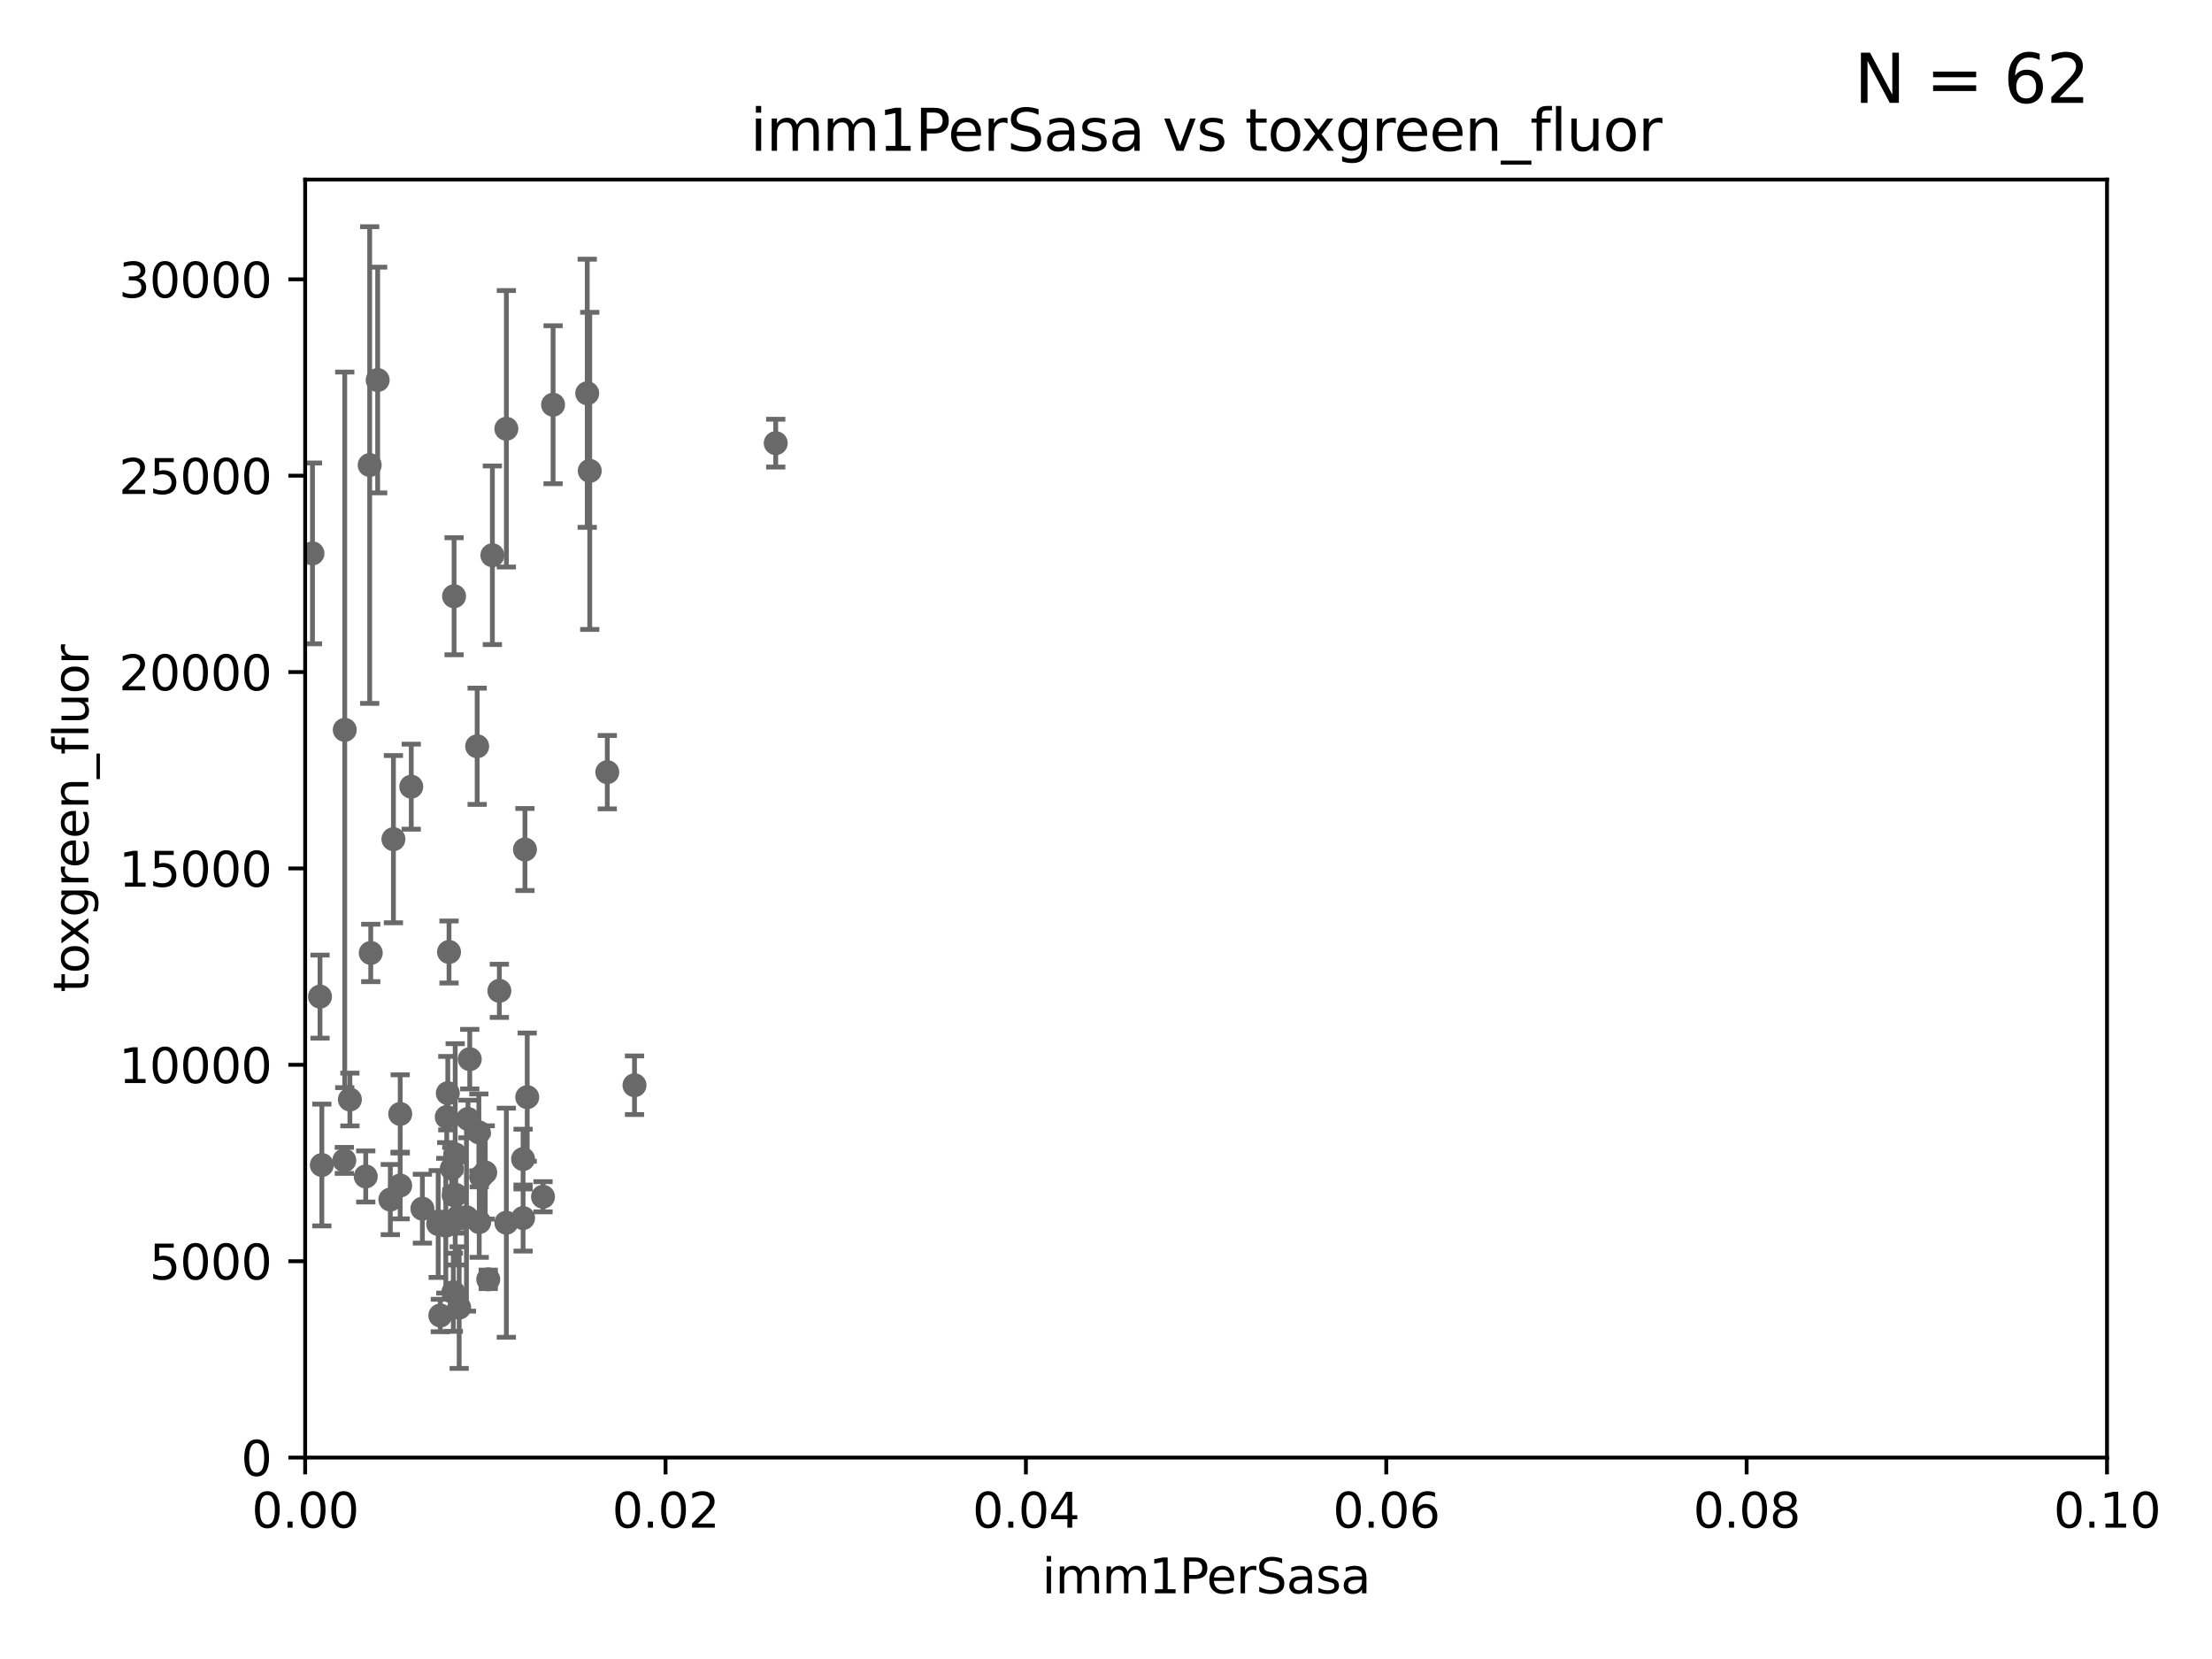 <?xml version="1.0" encoding="utf-8" standalone="no"?>
<!DOCTYPE svg PUBLIC "-//W3C//DTD SVG 1.1//EN"
  "http://www.w3.org/Graphics/SVG/1.1/DTD/svg11.dtd">
<svg xmlns:xlink="http://www.w3.org/1999/xlink" width="460.8pt" height="345.6pt" viewBox="0 0 460.8 345.6" xmlns="http://www.w3.org/2000/svg" version="1.1">
 <defs>
  <style type="text/css">*{stroke-linejoin: round; stroke-linecap: butt}</style>
 </defs>
 <g id="figure_1">
  <g id="patch_1">
   <path d="M 0 345.6 
L 460.8 345.6 
L 460.8 0 
L 0 0 
z
" style="fill: #ffffff"/>
  </g>
  <g id="axes_1">
   <g id="patch_2">
    <path d="M 63.571 303.64 
L 438.93 303.64 
L 438.93 37.411 
L 63.571 37.411 
z
" style="fill: #ffffff"/>
   </g>
   <g id="PathCollection_1">
    <defs>
     <path id="mfa947c0806" d="M 0 1.118 
C 0.297 1.118 0.581 1 0.791 0.791 
C 1 0.581 1.118 0.297 1.118 0 
C 1.118 -0.297 1 -0.581 0.791 -0.791 
C 0.581 -1 0.297 -1.118 0 -1.118 
C -0.297 -1.118 -0.581 -1 -0.791 -0.791 
C -1 -0.581 -1.118 -0.297 -1.118 0 
C -1.118 0.297 -1 0.581 -0.791 0.791 
C -0.581 1 -0.297 1.118 0 1.118 
z
" style="stroke: #696969"/>
    </defs>
    <g clip-path="url(#p3e54e47e33)">
     <use xlink:href="#mfa947c0806" x="77.234" y="198.516" style="fill: #696969; stroke: #696969"/>
     <use xlink:href="#mfa947c0806" x="47.961" y="61.614" style="fill: #696969; stroke: #696969"/>
     <use xlink:href="#mfa947c0806" x="115.215" y="84.315" style="fill: #696969; stroke: #696969"/>
     <use xlink:href="#mfa947c0806" x="78.676" y="79.168" style="fill: #696969; stroke: #696969"/>
     <use xlink:href="#mfa947c0806" x="77.012" y="96.876" style="fill: #696969; stroke: #696969"/>
     <use xlink:href="#mfa947c0806" x="85.67" y="163.878" style="fill: #696969; stroke: #696969"/>
     <use xlink:href="#mfa947c0806" x="99.401" y="155.463" style="fill: #696969; stroke: #696969"/>
     <use xlink:href="#mfa947c0806" x="102.572" y="115.673" style="fill: #696969; stroke: #696969"/>
     <use xlink:href="#mfa947c0806" x="94.827" y="240.472" style="fill: #696969; stroke: #696969"/>
     <use xlink:href="#mfa947c0806" x="92.869" y="255.334" style="fill: #696969; stroke: #696969"/>
     <use xlink:href="#mfa947c0806" x="97.49" y="233.103" style="fill: #696969; stroke: #696969"/>
     <use xlink:href="#mfa947c0806" x="91.725" y="274.044" style="fill: #696969; stroke: #696969"/>
     <use xlink:href="#mfa947c0806" x="83.37" y="232.053" style="fill: #696969; stroke: #696969"/>
     <use xlink:href="#mfa947c0806" x="122.331" y="81.925" style="fill: #696969; stroke: #696969"/>
     <use xlink:href="#mfa947c0806" x="122.856" y="98.091" style="fill: #696969; stroke: #696969"/>
     <use xlink:href="#mfa947c0806" x="105.484" y="89.321" style="fill: #696969; stroke: #696969"/>
     <use xlink:href="#mfa947c0806" x="76.192" y="245.076" style="fill: #696969; stroke: #696969"/>
     <use xlink:href="#mfa947c0806" x="95.44" y="253.489" style="fill: #696969; stroke: #696969"/>
     <use xlink:href="#mfa947c0806" x="126.508" y="160.857" style="fill: #696969; stroke: #696969"/>
     <use xlink:href="#mfa947c0806" x="71.817" y="152.042" style="fill: #696969; stroke: #696969"/>
     <use xlink:href="#mfa947c0806" x="161.598" y="92.316" style="fill: #696969; stroke: #696969"/>
     <use xlink:href="#mfa947c0806" x="59.907" y="255.094" style="fill: #696969; stroke: #696969"/>
     <use xlink:href="#mfa947c0806" x="83.363" y="246.969" style="fill: #696969; stroke: #696969"/>
     <use xlink:href="#mfa947c0806" x="109.83" y="228.557" style="fill: #696969; stroke: #696969"/>
     <use xlink:href="#mfa947c0806" x="101.711" y="266.506" style="fill: #696969; stroke: #696969"/>
     <use xlink:href="#mfa947c0806" x="101.085" y="244.241" style="fill: #696969; stroke: #696969"/>
     <use xlink:href="#mfa947c0806" x="97.858" y="220.641" style="fill: #696969; stroke: #696969"/>
     <use xlink:href="#mfa947c0806" x="66.664" y="207.613" style="fill: #696969; stroke: #696969"/>
     <use xlink:href="#mfa947c0806" x="93.067" y="232.698" style="fill: #696969; stroke: #696969"/>
     <use xlink:href="#mfa947c0806" x="105.482" y="254.711" style="fill: #696969; stroke: #696969"/>
     <use xlink:href="#mfa947c0806" x="81.311" y="249.892" style="fill: #696969; stroke: #696969"/>
     <use xlink:href="#mfa947c0806" x="60.918" y="162.001" style="fill: #696969; stroke: #696969"/>
     <use xlink:href="#mfa947c0806" x="20.357" y="125.461" style="fill: #696969; stroke: #696969"/>
     <use xlink:href="#mfa947c0806" x="81.957" y="174.814" style="fill: #696969; stroke: #696969"/>
     <use xlink:href="#mfa947c0806" x="99.83" y="254.59" style="fill: #696969; stroke: #696969"/>
     <use xlink:href="#mfa947c0806" x="113.12" y="249.308" style="fill: #696969; stroke: #696969"/>
     <use xlink:href="#mfa947c0806" x="94.591" y="124.207" style="fill: #696969; stroke: #696969"/>
     <use xlink:href="#mfa947c0806" x="46.578" y="265.852" style="fill: #696969; stroke: #696969"/>
     <use xlink:href="#mfa947c0806" x="93.285" y="227.731" style="fill: #696969; stroke: #696969"/>
     <use xlink:href="#mfa947c0806" x="3.651" y="123.403" style="fill: #696969; stroke: #696969"/>
     <use xlink:href="#mfa947c0806" x="108.969" y="253.743" style="fill: #696969; stroke: #696969"/>
     <use xlink:href="#mfa947c0806" x="109.358" y="176.968" style="fill: #696969; stroke: #696969"/>
     <use xlink:href="#mfa947c0806" x="94.499" y="248.946" style="fill: #696969; stroke: #696969"/>
     <use xlink:href="#mfa947c0806" x="92.115" y="254.548" style="fill: #696969; stroke: #696969"/>
     <use xlink:href="#mfa947c0806" x="87.991" y="251.791" style="fill: #696969; stroke: #696969"/>
     <use xlink:href="#mfa947c0806" x="67.046" y="242.694" style="fill: #696969; stroke: #696969"/>
     <use xlink:href="#mfa947c0806" x="94.126" y="243.432" style="fill: #696969; stroke: #696969"/>
     <use xlink:href="#mfa947c0806" x="94.928" y="248.919" style="fill: #696969; stroke: #696969"/>
     <use xlink:href="#mfa947c0806" x="99.759" y="235.897" style="fill: #696969; stroke: #696969"/>
     <use xlink:href="#mfa947c0806" x="50.783" y="226.742" style="fill: #696969; stroke: #696969"/>
     <use xlink:href="#mfa947c0806" x="104.024" y="206.407" style="fill: #696969; stroke: #696969"/>
     <use xlink:href="#mfa947c0806" x="97.173" y="253.583" style="fill: #696969; stroke: #696969"/>
     <use xlink:href="#mfa947c0806" x="93.54" y="198.318" style="fill: #696969; stroke: #696969"/>
     <use xlink:href="#mfa947c0806" x="95.654" y="272.395" style="fill: #696969; stroke: #696969"/>
     <use xlink:href="#mfa947c0806" x="72.89" y="229.049" style="fill: #696969; stroke: #696969"/>
     <use xlink:href="#mfa947c0806" x="132.179" y="226.076" style="fill: #696969; stroke: #696969"/>
     <use xlink:href="#mfa947c0806" x="94.437" y="269.201" style="fill: #696969; stroke: #696969"/>
     <use xlink:href="#mfa947c0806" x="71.728" y="241.728" style="fill: #696969; stroke: #696969"/>
     <use xlink:href="#mfa947c0806" x="91.283" y="254.982" style="fill: #696969; stroke: #696969"/>
     <use xlink:href="#mfa947c0806" x="108.966" y="241.457" style="fill: #696969; stroke: #696969"/>
     <use xlink:href="#mfa947c0806" x="65.092" y="115.28" style="fill: #696969; stroke: #696969"/>
     <use xlink:href="#mfa947c0806" x="100.216" y="245.144" style="fill: #696969; stroke: #696969"/>
    </g>
   </g>
   <g id="matplotlib.axis_1">
    <g id="xtick_1">
     <g id="line2d_1">
      <defs>
       <path id="mafd7565edf" d="M 0 0 
L 0 3.5 
" style="stroke: #000000; stroke-width: 0.8"/>
      </defs>
      <g>
       <use xlink:href="#mafd7565edf" x="63.571" y="303.64" style="stroke: #000000; stroke-width: 0.8"/>
      </g>
     </g>
     <g id="text_1">
      <!-- 0.00 -->
      <g transform="translate(52.438 318.238)scale(0.1 -0.1)">
       <defs>
        <path id="DejaVuSans-30" d="M 2034 4250 
Q 1547 4250 1301 3770 
Q 1056 3291 1056 2328 
Q 1056 1369 1301 889 
Q 1547 409 2034 409 
Q 2525 409 2770 889 
Q 3016 1369 3016 2328 
Q 3016 3291 2770 3770 
Q 2525 4250 2034 4250 
z
M 2034 4750 
Q 2819 4750 3233 4129 
Q 3647 3509 3647 2328 
Q 3647 1150 3233 529 
Q 2819 -91 2034 -91 
Q 1250 -91 836 529 
Q 422 1150 422 2328 
Q 422 3509 836 4129 
Q 1250 4750 2034 4750 
z
" transform="scale(0.016)"/>
        <path id="DejaVuSans-2e" d="M 684 794 
L 1344 794 
L 1344 0 
L 684 0 
L 684 794 
z
" transform="scale(0.016)"/>
       </defs>
       <use xlink:href="#DejaVuSans-30"/>
       <use xlink:href="#DejaVuSans-2e" x="63.623"/>
       <use xlink:href="#DejaVuSans-30" x="95.41"/>
       <use xlink:href="#DejaVuSans-30" x="159.033"/>
      </g>
     </g>
    </g>
    <g id="xtick_2">
     <g id="line2d_2">
      <g>
       <use xlink:href="#mafd7565edf" x="138.643" y="303.64" style="stroke: #000000; stroke-width: 0.8"/>
      </g>
     </g>
     <g id="text_2">
      <!-- 0.02 -->
      <g transform="translate(127.51 318.238)scale(0.1 -0.1)">
       <defs>
        <path id="DejaVuSans-32" d="M 1228 531 
L 3431 531 
L 3431 0 
L 469 0 
L 469 531 
Q 828 903 1448 1529 
Q 2069 2156 2228 2338 
Q 2531 2678 2651 2914 
Q 2772 3150 2772 3378 
Q 2772 3750 2511 3984 
Q 2250 4219 1831 4219 
Q 1534 4219 1204 4116 
Q 875 4013 500 3803 
L 500 4441 
Q 881 4594 1212 4672 
Q 1544 4750 1819 4750 
Q 2544 4750 2975 4387 
Q 3406 4025 3406 3419 
Q 3406 3131 3298 2873 
Q 3191 2616 2906 2266 
Q 2828 2175 2409 1742 
Q 1991 1309 1228 531 
z
" transform="scale(0.016)"/>
       </defs>
       <use xlink:href="#DejaVuSans-30"/>
       <use xlink:href="#DejaVuSans-2e" x="63.623"/>
       <use xlink:href="#DejaVuSans-30" x="95.41"/>
       <use xlink:href="#DejaVuSans-32" x="159.033"/>
      </g>
     </g>
    </g>
    <g id="xtick_3">
     <g id="line2d_3">
      <g>
       <use xlink:href="#mafd7565edf" x="213.715" y="303.64" style="stroke: #000000; stroke-width: 0.8"/>
      </g>
     </g>
     <g id="text_3">
      <!-- 0.04 -->
      <g transform="translate(202.582 318.238)scale(0.1 -0.1)">
       <defs>
        <path id="DejaVuSans-34" d="M 2419 4116 
L 825 1625 
L 2419 1625 
L 2419 4116 
z
M 2253 4666 
L 3047 4666 
L 3047 1625 
L 3713 1625 
L 3713 1100 
L 3047 1100 
L 3047 0 
L 2419 0 
L 2419 1100 
L 313 1100 
L 313 1709 
L 2253 4666 
z
" transform="scale(0.016)"/>
       </defs>
       <use xlink:href="#DejaVuSans-30"/>
       <use xlink:href="#DejaVuSans-2e" x="63.623"/>
       <use xlink:href="#DejaVuSans-30" x="95.41"/>
       <use xlink:href="#DejaVuSans-34" x="159.033"/>
      </g>
     </g>
    </g>
    <g id="xtick_4">
     <g id="line2d_4">
      <g>
       <use xlink:href="#mafd7565edf" x="288.786" y="303.64" style="stroke: #000000; stroke-width: 0.8"/>
      </g>
     </g>
     <g id="text_4">
      <!-- 0.06 -->
      <g transform="translate(277.654 318.238)scale(0.1 -0.1)">
       <defs>
        <path id="DejaVuSans-36" d="M 2113 2584 
Q 1688 2584 1439 2293 
Q 1191 2003 1191 1497 
Q 1191 994 1439 701 
Q 1688 409 2113 409 
Q 2538 409 2786 701 
Q 3034 994 3034 1497 
Q 3034 2003 2786 2293 
Q 2538 2584 2113 2584 
z
M 3366 4563 
L 3366 3988 
Q 3128 4100 2886 4159 
Q 2644 4219 2406 4219 
Q 1781 4219 1451 3797 
Q 1122 3375 1075 2522 
Q 1259 2794 1537 2939 
Q 1816 3084 2150 3084 
Q 2853 3084 3261 2657 
Q 3669 2231 3669 1497 
Q 3669 778 3244 343 
Q 2819 -91 2113 -91 
Q 1303 -91 875 529 
Q 447 1150 447 2328 
Q 447 3434 972 4092 
Q 1497 4750 2381 4750 
Q 2619 4750 2861 4703 
Q 3103 4656 3366 4563 
z
" transform="scale(0.016)"/>
       </defs>
       <use xlink:href="#DejaVuSans-30"/>
       <use xlink:href="#DejaVuSans-2e" x="63.623"/>
       <use xlink:href="#DejaVuSans-30" x="95.41"/>
       <use xlink:href="#DejaVuSans-36" x="159.033"/>
      </g>
     </g>
    </g>
    <g id="xtick_5">
     <g id="line2d_5">
      <g>
       <use xlink:href="#mafd7565edf" x="363.858" y="303.64" style="stroke: #000000; stroke-width: 0.8"/>
      </g>
     </g>
     <g id="text_5">
      <!-- 0.08 -->
      <g transform="translate(352.725 318.238)scale(0.1 -0.1)">
       <defs>
        <path id="DejaVuSans-38" d="M 2034 2216 
Q 1584 2216 1326 1975 
Q 1069 1734 1069 1313 
Q 1069 891 1326 650 
Q 1584 409 2034 409 
Q 2484 409 2743 651 
Q 3003 894 3003 1313 
Q 3003 1734 2745 1975 
Q 2488 2216 2034 2216 
z
M 1403 2484 
Q 997 2584 770 2862 
Q 544 3141 544 3541 
Q 544 4100 942 4425 
Q 1341 4750 2034 4750 
Q 2731 4750 3128 4425 
Q 3525 4100 3525 3541 
Q 3525 3141 3298 2862 
Q 3072 2584 2669 2484 
Q 3125 2378 3379 2068 
Q 3634 1759 3634 1313 
Q 3634 634 3220 271 
Q 2806 -91 2034 -91 
Q 1263 -91 848 271 
Q 434 634 434 1313 
Q 434 1759 690 2068 
Q 947 2378 1403 2484 
z
M 1172 3481 
Q 1172 3119 1398 2916 
Q 1625 2713 2034 2713 
Q 2441 2713 2670 2916 
Q 2900 3119 2900 3481 
Q 2900 3844 2670 4047 
Q 2441 4250 2034 4250 
Q 1625 4250 1398 4047 
Q 1172 3844 1172 3481 
z
" transform="scale(0.016)"/>
       </defs>
       <use xlink:href="#DejaVuSans-30"/>
       <use xlink:href="#DejaVuSans-2e" x="63.623"/>
       <use xlink:href="#DejaVuSans-30" x="95.41"/>
       <use xlink:href="#DejaVuSans-38" x="159.033"/>
      </g>
     </g>
    </g>
    <g id="xtick_6">
     <g id="line2d_6">
      <g>
       <use xlink:href="#mafd7565edf" x="438.93" y="303.64" style="stroke: #000000; stroke-width: 0.8"/>
      </g>
     </g>
     <g id="text_6">
      <!-- 0.10 -->
      <g transform="translate(427.797 318.238)scale(0.1 -0.1)">
       <defs>
        <path id="DejaVuSans-31" d="M 794 531 
L 1825 531 
L 1825 4091 
L 703 3866 
L 703 4441 
L 1819 4666 
L 2450 4666 
L 2450 531 
L 3481 531 
L 3481 0 
L 794 0 
L 794 531 
z
" transform="scale(0.016)"/>
       </defs>
       <use xlink:href="#DejaVuSans-30"/>
       <use xlink:href="#DejaVuSans-2e" x="63.623"/>
       <use xlink:href="#DejaVuSans-31" x="95.41"/>
       <use xlink:href="#DejaVuSans-30" x="159.033"/>
      </g>
     </g>
    </g>
    <g id="text_7">
     <!-- imm1PerSasa -->
     <g transform="translate(217.067 331.917)scale(0.1 -0.1)">
      <defs>
       <path id="DejaVuSans-69" d="M 603 3500 
L 1178 3500 
L 1178 0 
L 603 0 
L 603 3500 
z
M 603 4863 
L 1178 4863 
L 1178 4134 
L 603 4134 
L 603 4863 
z
" transform="scale(0.016)"/>
       <path id="DejaVuSans-6d" d="M 3328 2828 
Q 3544 3216 3844 3400 
Q 4144 3584 4550 3584 
Q 5097 3584 5394 3201 
Q 5691 2819 5691 2113 
L 5691 0 
L 5113 0 
L 5113 2094 
Q 5113 2597 4934 2840 
Q 4756 3084 4391 3084 
Q 3944 3084 3684 2787 
Q 3425 2491 3425 1978 
L 3425 0 
L 2847 0 
L 2847 2094 
Q 2847 2600 2669 2842 
Q 2491 3084 2119 3084 
Q 1678 3084 1418 2786 
Q 1159 2488 1159 1978 
L 1159 0 
L 581 0 
L 581 3500 
L 1159 3500 
L 1159 2956 
Q 1356 3278 1631 3431 
Q 1906 3584 2284 3584 
Q 2666 3584 2933 3390 
Q 3200 3197 3328 2828 
z
" transform="scale(0.016)"/>
       <path id="DejaVuSans-50" d="M 1259 4147 
L 1259 2394 
L 2053 2394 
Q 2494 2394 2734 2622 
Q 2975 2850 2975 3272 
Q 2975 3691 2734 3919 
Q 2494 4147 2053 4147 
L 1259 4147 
z
M 628 4666 
L 2053 4666 
Q 2838 4666 3239 4311 
Q 3641 3956 3641 3272 
Q 3641 2581 3239 2228 
Q 2838 1875 2053 1875 
L 1259 1875 
L 1259 0 
L 628 0 
L 628 4666 
z
" transform="scale(0.016)"/>
       <path id="DejaVuSans-65" d="M 3597 1894 
L 3597 1613 
L 953 1613 
Q 991 1019 1311 708 
Q 1631 397 2203 397 
Q 2534 397 2845 478 
Q 3156 559 3463 722 
L 3463 178 
Q 3153 47 2828 -22 
Q 2503 -91 2169 -91 
Q 1331 -91 842 396 
Q 353 884 353 1716 
Q 353 2575 817 3079 
Q 1281 3584 2069 3584 
Q 2775 3584 3186 3129 
Q 3597 2675 3597 1894 
z
M 3022 2063 
Q 3016 2534 2758 2815 
Q 2500 3097 2075 3097 
Q 1594 3097 1305 2825 
Q 1016 2553 972 2059 
L 3022 2063 
z
" transform="scale(0.016)"/>
       <path id="DejaVuSans-72" d="M 2631 2963 
Q 2534 3019 2420 3045 
Q 2306 3072 2169 3072 
Q 1681 3072 1420 2755 
Q 1159 2438 1159 1844 
L 1159 0 
L 581 0 
L 581 3500 
L 1159 3500 
L 1159 2956 
Q 1341 3275 1631 3429 
Q 1922 3584 2338 3584 
Q 2397 3584 2469 3576 
Q 2541 3569 2628 3553 
L 2631 2963 
z
" transform="scale(0.016)"/>
       <path id="DejaVuSans-53" d="M 3425 4513 
L 3425 3897 
Q 3066 4069 2747 4153 
Q 2428 4238 2131 4238 
Q 1616 4238 1336 4038 
Q 1056 3838 1056 3469 
Q 1056 3159 1242 3001 
Q 1428 2844 1947 2747 
L 2328 2669 
Q 3034 2534 3370 2195 
Q 3706 1856 3706 1288 
Q 3706 609 3251 259 
Q 2797 -91 1919 -91 
Q 1588 -91 1214 -16 
Q 841 59 441 206 
L 441 856 
Q 825 641 1194 531 
Q 1563 422 1919 422 
Q 2459 422 2753 634 
Q 3047 847 3047 1241 
Q 3047 1584 2836 1778 
Q 2625 1972 2144 2069 
L 1759 2144 
Q 1053 2284 737 2584 
Q 422 2884 422 3419 
Q 422 4038 858 4394 
Q 1294 4750 2059 4750 
Q 2388 4750 2728 4690 
Q 3069 4631 3425 4513 
z
" transform="scale(0.016)"/>
       <path id="DejaVuSans-61" d="M 2194 1759 
Q 1497 1759 1228 1600 
Q 959 1441 959 1056 
Q 959 750 1161 570 
Q 1363 391 1709 391 
Q 2188 391 2477 730 
Q 2766 1069 2766 1631 
L 2766 1759 
L 2194 1759 
z
M 3341 1997 
L 3341 0 
L 2766 0 
L 2766 531 
Q 2569 213 2275 61 
Q 1981 -91 1556 -91 
Q 1019 -91 701 211 
Q 384 513 384 1019 
Q 384 1609 779 1909 
Q 1175 2209 1959 2209 
L 2766 2209 
L 2766 2266 
Q 2766 2663 2505 2880 
Q 2244 3097 1772 3097 
Q 1472 3097 1187 3025 
Q 903 2953 641 2809 
L 641 3341 
Q 956 3463 1253 3523 
Q 1550 3584 1831 3584 
Q 2591 3584 2966 3190 
Q 3341 2797 3341 1997 
z
" transform="scale(0.016)"/>
       <path id="DejaVuSans-73" d="M 2834 3397 
L 2834 2853 
Q 2591 2978 2328 3040 
Q 2066 3103 1784 3103 
Q 1356 3103 1142 2972 
Q 928 2841 928 2578 
Q 928 2378 1081 2264 
Q 1234 2150 1697 2047 
L 1894 2003 
Q 2506 1872 2764 1633 
Q 3022 1394 3022 966 
Q 3022 478 2636 193 
Q 2250 -91 1575 -91 
Q 1294 -91 989 -36 
Q 684 19 347 128 
L 347 722 
Q 666 556 975 473 
Q 1284 391 1588 391 
Q 1994 391 2212 530 
Q 2431 669 2431 922 
Q 2431 1156 2273 1281 
Q 2116 1406 1581 1522 
L 1381 1569 
Q 847 1681 609 1914 
Q 372 2147 372 2553 
Q 372 3047 722 3315 
Q 1072 3584 1716 3584 
Q 2034 3584 2315 3537 
Q 2597 3491 2834 3397 
z
" transform="scale(0.016)"/>
      </defs>
      <use xlink:href="#DejaVuSans-69"/>
      <use xlink:href="#DejaVuSans-6d" x="27.783"/>
      <use xlink:href="#DejaVuSans-6d" x="125.195"/>
      <use xlink:href="#DejaVuSans-31" x="222.607"/>
      <use xlink:href="#DejaVuSans-50" x="286.23"/>
      <use xlink:href="#DejaVuSans-65" x="342.908"/>
      <use xlink:href="#DejaVuSans-72" x="404.432"/>
      <use xlink:href="#DejaVuSans-53" x="445.545"/>
      <use xlink:href="#DejaVuSans-61" x="509.021"/>
      <use xlink:href="#DejaVuSans-73" x="570.301"/>
      <use xlink:href="#DejaVuSans-61" x="622.4"/>
     </g>
    </g>
   </g>
   <g id="matplotlib.axis_2">
    <g id="ytick_1">
     <g id="line2d_7">
      <defs>
       <path id="m5071c819f3" d="M 0 0 
L -3.5 0 
" style="stroke: #000000; stroke-width: 0.8"/>
      </defs>
      <g>
       <use xlink:href="#m5071c819f3" x="63.571" y="303.64" style="stroke: #000000; stroke-width: 0.8"/>
      </g>
     </g>
     <g id="text_8">
      <!-- 0 -->
      <g transform="translate(50.209 307.439)scale(0.1 -0.1)">
       <use xlink:href="#DejaVuSans-30"/>
      </g>
     </g>
    </g>
    <g id="ytick_2">
     <g id="line2d_8">
      <g>
       <use xlink:href="#m5071c819f3" x="63.571" y="262.731" style="stroke: #000000; stroke-width: 0.8"/>
      </g>
     </g>
     <g id="text_9">
      <!-- 5000 -->
      <g transform="translate(31.121 266.53)scale(0.1 -0.1)">
       <defs>
        <path id="DejaVuSans-35" d="M 691 4666 
L 3169 4666 
L 3169 4134 
L 1269 4134 
L 1269 2991 
Q 1406 3038 1543 3061 
Q 1681 3084 1819 3084 
Q 2600 3084 3056 2656 
Q 3513 2228 3513 1497 
Q 3513 744 3044 326 
Q 2575 -91 1722 -91 
Q 1428 -91 1123 -41 
Q 819 9 494 109 
L 494 744 
Q 775 591 1075 516 
Q 1375 441 1709 441 
Q 2250 441 2565 725 
Q 2881 1009 2881 1497 
Q 2881 1984 2565 2268 
Q 2250 2553 1709 2553 
Q 1456 2553 1204 2497 
Q 953 2441 691 2322 
L 691 4666 
z
" transform="scale(0.016)"/>
       </defs>
       <use xlink:href="#DejaVuSans-35"/>
       <use xlink:href="#DejaVuSans-30" x="63.623"/>
       <use xlink:href="#DejaVuSans-30" x="127.246"/>
       <use xlink:href="#DejaVuSans-30" x="190.869"/>
      </g>
     </g>
    </g>
    <g id="ytick_3">
     <g id="line2d_9">
      <g>
       <use xlink:href="#m5071c819f3" x="63.571" y="221.822" style="stroke: #000000; stroke-width: 0.8"/>
      </g>
     </g>
     <g id="text_10">
      <!-- 10000 -->
      <g transform="translate(24.759 225.621)scale(0.1 -0.1)">
       <use xlink:href="#DejaVuSans-31"/>
       <use xlink:href="#DejaVuSans-30" x="63.623"/>
       <use xlink:href="#DejaVuSans-30" x="127.246"/>
       <use xlink:href="#DejaVuSans-30" x="190.869"/>
       <use xlink:href="#DejaVuSans-30" x="254.492"/>
      </g>
     </g>
    </g>
    <g id="ytick_4">
     <g id="line2d_10">
      <g>
       <use xlink:href="#m5071c819f3" x="63.571" y="180.913" style="stroke: #000000; stroke-width: 0.8"/>
      </g>
     </g>
     <g id="text_11">
      <!-- 15000 -->
      <g transform="translate(24.759 184.712)scale(0.1 -0.1)">
       <use xlink:href="#DejaVuSans-31"/>
       <use xlink:href="#DejaVuSans-35" x="63.623"/>
       <use xlink:href="#DejaVuSans-30" x="127.246"/>
       <use xlink:href="#DejaVuSans-30" x="190.869"/>
       <use xlink:href="#DejaVuSans-30" x="254.492"/>
      </g>
     </g>
    </g>
    <g id="ytick_5">
     <g id="line2d_11">
      <g>
       <use xlink:href="#m5071c819f3" x="63.571" y="140.004" style="stroke: #000000; stroke-width: 0.8"/>
      </g>
     </g>
     <g id="text_12">
      <!-- 20000 -->
      <g transform="translate(24.759 143.803)scale(0.1 -0.1)">
       <use xlink:href="#DejaVuSans-32"/>
       <use xlink:href="#DejaVuSans-30" x="63.623"/>
       <use xlink:href="#DejaVuSans-30" x="127.246"/>
       <use xlink:href="#DejaVuSans-30" x="190.869"/>
       <use xlink:href="#DejaVuSans-30" x="254.492"/>
      </g>
     </g>
    </g>
    <g id="ytick_6">
     <g id="line2d_12">
      <g>
       <use xlink:href="#m5071c819f3" x="63.571" y="99.095" style="stroke: #000000; stroke-width: 0.8"/>
      </g>
     </g>
     <g id="text_13">
      <!-- 25000 -->
      <g transform="translate(24.759 102.894)scale(0.1 -0.1)">
       <use xlink:href="#DejaVuSans-32"/>
       <use xlink:href="#DejaVuSans-35" x="63.623"/>
       <use xlink:href="#DejaVuSans-30" x="127.246"/>
       <use xlink:href="#DejaVuSans-30" x="190.869"/>
       <use xlink:href="#DejaVuSans-30" x="254.492"/>
      </g>
     </g>
    </g>
    <g id="ytick_7">
     <g id="line2d_13">
      <g>
       <use xlink:href="#m5071c819f3" x="63.571" y="58.186" style="stroke: #000000; stroke-width: 0.8"/>
      </g>
     </g>
     <g id="text_14">
      <!-- 30000 -->
      <g transform="translate(24.759 61.985)scale(0.1 -0.1)">
       <defs>
        <path id="DejaVuSans-33" d="M 2597 2516 
Q 3050 2419 3304 2112 
Q 3559 1806 3559 1356 
Q 3559 666 3084 287 
Q 2609 -91 1734 -91 
Q 1441 -91 1130 -33 
Q 819 25 488 141 
L 488 750 
Q 750 597 1062 519 
Q 1375 441 1716 441 
Q 2309 441 2620 675 
Q 2931 909 2931 1356 
Q 2931 1769 2642 2001 
Q 2353 2234 1838 2234 
L 1294 2234 
L 1294 2753 
L 1863 2753 
Q 2328 2753 2575 2939 
Q 2822 3125 2822 3475 
Q 2822 3834 2567 4026 
Q 2313 4219 1838 4219 
Q 1578 4219 1281 4162 
Q 984 4106 628 3988 
L 628 4550 
Q 988 4650 1302 4700 
Q 1616 4750 1894 4750 
Q 2613 4750 3031 4423 
Q 3450 4097 3450 3541 
Q 3450 3153 3228 2886 
Q 3006 2619 2597 2516 
z
" transform="scale(0.016)"/>
       </defs>
       <use xlink:href="#DejaVuSans-33"/>
       <use xlink:href="#DejaVuSans-30" x="63.623"/>
       <use xlink:href="#DejaVuSans-30" x="127.246"/>
       <use xlink:href="#DejaVuSans-30" x="190.869"/>
       <use xlink:href="#DejaVuSans-30" x="254.492"/>
      </g>
     </g>
    </g>
    <g id="text_15">
     <!-- toxgreen_fluor -->
     <g transform="translate(18.401 206.72)rotate(-90)scale(0.1 -0.1)">
      <defs>
       <path id="DejaVuSans-74" d="M 1172 4494 
L 1172 3500 
L 2356 3500 
L 2356 3053 
L 1172 3053 
L 1172 1153 
Q 1172 725 1289 603 
Q 1406 481 1766 481 
L 2356 481 
L 2356 0 
L 1766 0 
Q 1100 0 847 248 
Q 594 497 594 1153 
L 594 3053 
L 172 3053 
L 172 3500 
L 594 3500 
L 594 4494 
L 1172 4494 
z
" transform="scale(0.016)"/>
       <path id="DejaVuSans-6f" d="M 1959 3097 
Q 1497 3097 1228 2736 
Q 959 2375 959 1747 
Q 959 1119 1226 758 
Q 1494 397 1959 397 
Q 2419 397 2687 759 
Q 2956 1122 2956 1747 
Q 2956 2369 2687 2733 
Q 2419 3097 1959 3097 
z
M 1959 3584 
Q 2709 3584 3137 3096 
Q 3566 2609 3566 1747 
Q 3566 888 3137 398 
Q 2709 -91 1959 -91 
Q 1206 -91 779 398 
Q 353 888 353 1747 
Q 353 2609 779 3096 
Q 1206 3584 1959 3584 
z
" transform="scale(0.016)"/>
       <path id="DejaVuSans-78" d="M 3513 3500 
L 2247 1797 
L 3578 0 
L 2900 0 
L 1881 1375 
L 863 0 
L 184 0 
L 1544 1831 
L 300 3500 
L 978 3500 
L 1906 2253 
L 2834 3500 
L 3513 3500 
z
" transform="scale(0.016)"/>
       <path id="DejaVuSans-67" d="M 2906 1791 
Q 2906 2416 2648 2759 
Q 2391 3103 1925 3103 
Q 1463 3103 1205 2759 
Q 947 2416 947 1791 
Q 947 1169 1205 825 
Q 1463 481 1925 481 
Q 2391 481 2648 825 
Q 2906 1169 2906 1791 
z
M 3481 434 
Q 3481 -459 3084 -895 
Q 2688 -1331 1869 -1331 
Q 1566 -1331 1297 -1286 
Q 1028 -1241 775 -1147 
L 775 -588 
Q 1028 -725 1275 -790 
Q 1522 -856 1778 -856 
Q 2344 -856 2625 -561 
Q 2906 -266 2906 331 
L 2906 616 
Q 2728 306 2450 153 
Q 2172 0 1784 0 
Q 1141 0 747 490 
Q 353 981 353 1791 
Q 353 2603 747 3093 
Q 1141 3584 1784 3584 
Q 2172 3584 2450 3431 
Q 2728 3278 2906 2969 
L 2906 3500 
L 3481 3500 
L 3481 434 
z
" transform="scale(0.016)"/>
       <path id="DejaVuSans-6e" d="M 3513 2113 
L 3513 0 
L 2938 0 
L 2938 2094 
Q 2938 2591 2744 2837 
Q 2550 3084 2163 3084 
Q 1697 3084 1428 2787 
Q 1159 2491 1159 1978 
L 1159 0 
L 581 0 
L 581 3500 
L 1159 3500 
L 1159 2956 
Q 1366 3272 1645 3428 
Q 1925 3584 2291 3584 
Q 2894 3584 3203 3211 
Q 3513 2838 3513 2113 
z
" transform="scale(0.016)"/>
       <path id="DejaVuSans-5f" d="M 3263 -1063 
L 3263 -1509 
L -63 -1509 
L -63 -1063 
L 3263 -1063 
z
" transform="scale(0.016)"/>
       <path id="DejaVuSans-66" d="M 2375 4863 
L 2375 4384 
L 1825 4384 
Q 1516 4384 1395 4259 
Q 1275 4134 1275 3809 
L 1275 3500 
L 2222 3500 
L 2222 3053 
L 1275 3053 
L 1275 0 
L 697 0 
L 697 3053 
L 147 3053 
L 147 3500 
L 697 3500 
L 697 3744 
Q 697 4328 969 4595 
Q 1241 4863 1831 4863 
L 2375 4863 
z
" transform="scale(0.016)"/>
       <path id="DejaVuSans-6c" d="M 603 4863 
L 1178 4863 
L 1178 0 
L 603 0 
L 603 4863 
z
" transform="scale(0.016)"/>
       <path id="DejaVuSans-75" d="M 544 1381 
L 544 3500 
L 1119 3500 
L 1119 1403 
Q 1119 906 1312 657 
Q 1506 409 1894 409 
Q 2359 409 2629 706 
Q 2900 1003 2900 1516 
L 2900 3500 
L 3475 3500 
L 3475 0 
L 2900 0 
L 2900 538 
Q 2691 219 2414 64 
Q 2138 -91 1772 -91 
Q 1169 -91 856 284 
Q 544 659 544 1381 
z
M 1991 3584 
L 1991 3584 
z
" transform="scale(0.016)"/>
      </defs>
      <use xlink:href="#DejaVuSans-74"/>
      <use xlink:href="#DejaVuSans-6f" x="39.209"/>
      <use xlink:href="#DejaVuSans-78" x="97.266"/>
      <use xlink:href="#DejaVuSans-67" x="156.445"/>
      <use xlink:href="#DejaVuSans-72" x="219.922"/>
      <use xlink:href="#DejaVuSans-65" x="258.785"/>
      <use xlink:href="#DejaVuSans-65" x="320.309"/>
      <use xlink:href="#DejaVuSans-6e" x="381.832"/>
      <use xlink:href="#DejaVuSans-5f" x="445.211"/>
      <use xlink:href="#DejaVuSans-66" x="495.211"/>
      <use xlink:href="#DejaVuSans-6c" x="530.416"/>
      <use xlink:href="#DejaVuSans-75" x="558.199"/>
      <use xlink:href="#DejaVuSans-6f" x="621.578"/>
      <use xlink:href="#DejaVuSans-72" x="682.76"/>
     </g>
    </g>
   </g>
   <g id="LineCollection_1">
    <path d="M 77.234 204.495 
L 77.234 192.537 
" clip-path="url(#p3e54e47e33)" style="fill: none; stroke: #696969"/>
    <path d="M 47.961 76.654 
L 47.961 46.573 
" clip-path="url(#p3e54e47e33)" style="fill: none; stroke: #696969"/>
    <path d="M 115.215 100.771 
L 115.215 67.858 
" clip-path="url(#p3e54e47e33)" style="fill: none; stroke: #696969"/>
    <path d="M 78.676 102.675 
L 78.676 55.662 
" clip-path="url(#p3e54e47e33)" style="fill: none; stroke: #696969"/>
    <path d="M 77.012 146.526 
L 77.012 47.225 
" clip-path="url(#p3e54e47e33)" style="fill: none; stroke: #696969"/>
    <path d="M 85.67 172.733 
L 85.67 155.023 
" clip-path="url(#p3e54e47e33)" style="fill: none; stroke: #696969"/>
    <path d="M 99.401 167.573 
L 99.401 143.353 
" clip-path="url(#p3e54e47e33)" style="fill: none; stroke: #696969"/>
    <path d="M 102.572 134.273 
L 102.572 97.072 
" clip-path="url(#p3e54e47e33)" style="fill: none; stroke: #696969"/>
    <path d="M 94.827 263.522 
L 94.827 217.421 
" clip-path="url(#p3e54e47e33)" style="fill: none; stroke: #696969"/>
    <path d="M 92.869 269.369 
L 92.869 241.298 
" clip-path="url(#p3e54e47e33)" style="fill: none; stroke: #696969"/>
    <path d="M 97.49 237.015 
L 97.49 229.192 
" clip-path="url(#p3e54e47e33)" style="fill: none; stroke: #696969"/>
    <path d="M 91.725 277.424 
L 91.725 270.664 
" clip-path="url(#p3e54e47e33)" style="fill: none; stroke: #696969"/>
    <path d="M 83.37 240.197 
L 83.37 223.908 
" clip-path="url(#p3e54e47e33)" style="fill: none; stroke: #696969"/>
    <path d="M 122.331 109.856 
L 122.331 53.995 
" clip-path="url(#p3e54e47e33)" style="fill: none; stroke: #696969"/>
    <path d="M 122.856 131.124 
L 122.856 65.058 
" clip-path="url(#p3e54e47e33)" style="fill: none; stroke: #696969"/>
    <path d="M 105.484 118.119 
L 105.484 60.523 
" clip-path="url(#p3e54e47e33)" style="fill: none; stroke: #696969"/>
    <path d="M 76.192 250.395 
L 76.192 239.758 
" clip-path="url(#p3e54e47e33)" style="fill: none; stroke: #696969"/>
    <path d="M 95.44 256.88 
L 95.44 250.097 
" clip-path="url(#p3e54e47e33)" style="fill: none; stroke: #696969"/>
    <path d="M 126.508 168.496 
L 126.508 153.219 
" clip-path="url(#p3e54e47e33)" style="fill: none; stroke: #696969"/>
    <path d="M 71.817 226.576 
L 71.817 77.509 
" clip-path="url(#p3e54e47e33)" style="fill: none; stroke: #696969"/>
    <path d="M 161.598 97.295 
L 161.598 87.338 
" clip-path="url(#p3e54e47e33)" style="fill: none; stroke: #696969"/>
    <path d="M 59.907 273.402 
L 59.907 236.785 
" clip-path="url(#p3e54e47e33)" style="fill: none; stroke: #696969"/>
    <path d="M 83.363 253.916 
L 83.363 240.022 
" clip-path="url(#p3e54e47e33)" style="fill: none; stroke: #696969"/>
    <path d="M 109.83 241.912 
L 109.83 215.201 
" clip-path="url(#p3e54e47e33)" style="fill: none; stroke: #696969"/>
    <path d="M 101.711 268.43 
L 101.711 264.582 
" clip-path="url(#p3e54e47e33)" style="fill: none; stroke: #696969"/>
    <path d="M 101.085 253.957 
L 101.085 234.524 
" clip-path="url(#p3e54e47e33)" style="fill: none; stroke: #696969"/>
    <path d="M 97.858 226.842 
L 97.858 214.44 
" clip-path="url(#p3e54e47e33)" style="fill: none; stroke: #696969"/>
    <path d="M 66.664 216.265 
L 66.664 198.962 
" clip-path="url(#p3e54e47e33)" style="fill: none; stroke: #696969"/>
    <path d="M 93.067 238.022 
L 93.067 227.375 
" clip-path="url(#p3e54e47e33)" style="fill: none; stroke: #696969"/>
    <path d="M 105.482 278.573 
L 105.482 230.849 
" clip-path="url(#p3e54e47e33)" style="fill: none; stroke: #696969"/>
    <path d="M 81.311 257.202 
L 81.311 242.582 
" clip-path="url(#p3e54e47e33)" style="fill: none; stroke: #696969"/>
    <path d="M 60.918 171.348 
L 60.918 152.655 
" clip-path="url(#p3e54e47e33)" style="fill: none; stroke: #696969"/>
    <path d="M 20.357 145.988 
L 20.357 104.934 
" clip-path="url(#p3e54e47e33)" style="fill: none; stroke: #696969"/>
    <path d="M 81.957 192.234 
L 81.957 157.393 
" clip-path="url(#p3e54e47e33)" style="fill: none; stroke: #696969"/>
    <path d="M 99.83 261.924 
L 99.83 247.256 
" clip-path="url(#p3e54e47e33)" style="fill: none; stroke: #696969"/>
    <path d="M 113.12 252.452 
L 113.12 246.164 
" clip-path="url(#p3e54e47e33)" style="fill: none; stroke: #696969"/>
    <path d="M 94.591 136.396 
L 94.591 112.018 
" clip-path="url(#p3e54e47e33)" style="fill: none; stroke: #696969"/>
    <path d="M 46.578 276.501 
L 46.578 255.204 
" clip-path="url(#p3e54e47e33)" style="fill: none; stroke: #696969"/>
    <path d="M 93.285 235.386 
L 93.285 220.076 
" clip-path="url(#p3e54e47e33)" style="fill: none; stroke: #696969"/>
    <path d="M 3.651 138.05 
L 3.651 108.756 
" clip-path="url(#p3e54e47e33)" style="fill: none; stroke: #696969"/>
    <path d="M 108.969 260.62 
L 108.969 246.865 
" clip-path="url(#p3e54e47e33)" style="fill: none; stroke: #696969"/>
    <path d="M 109.358 185.511 
L 109.358 168.425 
" clip-path="url(#p3e54e47e33)" style="fill: none; stroke: #696969"/>
    <path d="M 94.499 253.727 
L 94.499 244.165 
" clip-path="url(#p3e54e47e33)" style="fill: none; stroke: #696969"/>
    <path d="M 92.115 256.515 
L 92.115 252.582 
" clip-path="url(#p3e54e47e33)" style="fill: none; stroke: #696969"/>
    <path d="M 87.991 258.966 
L 87.991 244.617 
" clip-path="url(#p3e54e47e33)" style="fill: none; stroke: #696969"/>
    <path d="M 67.046 255.381 
L 67.046 230.006 
" clip-path="url(#p3e54e47e33)" style="fill: none; stroke: #696969"/>
    <path d="M 94.126 247.834 
L 94.126 239.03 
" clip-path="url(#p3e54e47e33)" style="fill: none; stroke: #696969"/>
    <path d="M 94.928 255.805 
L 94.928 242.033 
" clip-path="url(#p3e54e47e33)" style="fill: none; stroke: #696969"/>
    <path d="M 99.759 243.902 
L 99.759 227.892 
" clip-path="url(#p3e54e47e33)" style="fill: none; stroke: #696969"/>
    <path d="M 50.783 237.102 
L 50.783 216.381 
" clip-path="url(#p3e54e47e33)" style="fill: none; stroke: #696969"/>
    <path d="M 104.024 211.945 
L 104.024 200.869 
" clip-path="url(#p3e54e47e33)" style="fill: none; stroke: #696969"/>
    <path d="M 97.173 273.134 
L 97.173 234.033 
" clip-path="url(#p3e54e47e33)" style="fill: none; stroke: #696969"/>
    <path d="M 93.54 204.78 
L 93.54 191.856 
" clip-path="url(#p3e54e47e33)" style="fill: none; stroke: #696969"/>
    <path d="M 95.654 285.067 
L 95.654 259.723 
" clip-path="url(#p3e54e47e33)" style="fill: none; stroke: #696969"/>
    <path d="M 72.89 234.55 
L 72.89 223.548 
" clip-path="url(#p3e54e47e33)" style="fill: none; stroke: #696969"/>
    <path d="M 132.179 232.176 
L 132.179 219.975 
" clip-path="url(#p3e54e47e33)" style="fill: none; stroke: #696969"/>
    <path d="M 94.437 277.338 
L 94.437 261.064 
" clip-path="url(#p3e54e47e33)" style="fill: none; stroke: #696969"/>
    <path d="M 71.728 244.438 
L 71.728 239.018 
" clip-path="url(#p3e54e47e33)" style="fill: none; stroke: #696969"/>
    <path d="M 91.283 266.107 
L 91.283 243.856 
" clip-path="url(#p3e54e47e33)" style="fill: none; stroke: #696969"/>
    <path d="M 108.966 247.682 
L 108.966 235.233 
" clip-path="url(#p3e54e47e33)" style="fill: none; stroke: #696969"/>
    <path d="M 65.092 134.111 
L 65.092 96.449 
" clip-path="url(#p3e54e47e33)" style="fill: none; stroke: #696969"/>
    <path d="M 100.216 254.004 
L 100.216 236.284 
" clip-path="url(#p3e54e47e33)" style="fill: none; stroke: #696969"/>
   </g>
   <g id="line2d_14">
    <defs>
     <path id="m0c69a025d5" d="M 2 0 
L -2 -0 
" style="stroke: #696969"/>
    </defs>
    <g clip-path="url(#p3e54e47e33)">
     <use xlink:href="#m0c69a025d5" x="77.234" y="204.495" style="fill: #696969; stroke: #696969"/>
     <use xlink:href="#m0c69a025d5" x="47.961" y="76.654" style="fill: #696969; stroke: #696969"/>
     <use xlink:href="#m0c69a025d5" x="115.215" y="100.771" style="fill: #696969; stroke: #696969"/>
     <use xlink:href="#m0c69a025d5" x="78.676" y="102.675" style="fill: #696969; stroke: #696969"/>
     <use xlink:href="#m0c69a025d5" x="77.012" y="146.526" style="fill: #696969; stroke: #696969"/>
     <use xlink:href="#m0c69a025d5" x="85.67" y="172.733" style="fill: #696969; stroke: #696969"/>
     <use xlink:href="#m0c69a025d5" x="99.401" y="167.573" style="fill: #696969; stroke: #696969"/>
     <use xlink:href="#m0c69a025d5" x="102.572" y="134.273" style="fill: #696969; stroke: #696969"/>
     <use xlink:href="#m0c69a025d5" x="94.827" y="263.522" style="fill: #696969; stroke: #696969"/>
     <use xlink:href="#m0c69a025d5" x="92.869" y="269.369" style="fill: #696969; stroke: #696969"/>
     <use xlink:href="#m0c69a025d5" x="97.49" y="237.015" style="fill: #696969; stroke: #696969"/>
     <use xlink:href="#m0c69a025d5" x="91.725" y="277.424" style="fill: #696969; stroke: #696969"/>
     <use xlink:href="#m0c69a025d5" x="83.37" y="240.197" style="fill: #696969; stroke: #696969"/>
     <use xlink:href="#m0c69a025d5" x="122.331" y="109.856" style="fill: #696969; stroke: #696969"/>
     <use xlink:href="#m0c69a025d5" x="122.856" y="131.124" style="fill: #696969; stroke: #696969"/>
     <use xlink:href="#m0c69a025d5" x="105.484" y="118.119" style="fill: #696969; stroke: #696969"/>
     <use xlink:href="#m0c69a025d5" x="76.192" y="250.395" style="fill: #696969; stroke: #696969"/>
     <use xlink:href="#m0c69a025d5" x="95.44" y="256.88" style="fill: #696969; stroke: #696969"/>
     <use xlink:href="#m0c69a025d5" x="126.508" y="168.496" style="fill: #696969; stroke: #696969"/>
     <use xlink:href="#m0c69a025d5" x="71.817" y="226.576" style="fill: #696969; stroke: #696969"/>
     <use xlink:href="#m0c69a025d5" x="161.598" y="97.295" style="fill: #696969; stroke: #696969"/>
     <use xlink:href="#m0c69a025d5" x="59.907" y="273.402" style="fill: #696969; stroke: #696969"/>
     <use xlink:href="#m0c69a025d5" x="83.363" y="253.916" style="fill: #696969; stroke: #696969"/>
     <use xlink:href="#m0c69a025d5" x="109.83" y="241.912" style="fill: #696969; stroke: #696969"/>
     <use xlink:href="#m0c69a025d5" x="101.711" y="268.43" style="fill: #696969; stroke: #696969"/>
     <use xlink:href="#m0c69a025d5" x="101.085" y="253.957" style="fill: #696969; stroke: #696969"/>
     <use xlink:href="#m0c69a025d5" x="97.858" y="226.842" style="fill: #696969; stroke: #696969"/>
     <use xlink:href="#m0c69a025d5" x="66.664" y="216.265" style="fill: #696969; stroke: #696969"/>
     <use xlink:href="#m0c69a025d5" x="93.067" y="238.022" style="fill: #696969; stroke: #696969"/>
     <use xlink:href="#m0c69a025d5" x="105.482" y="278.573" style="fill: #696969; stroke: #696969"/>
     <use xlink:href="#m0c69a025d5" x="81.311" y="257.202" style="fill: #696969; stroke: #696969"/>
     <use xlink:href="#m0c69a025d5" x="60.918" y="171.348" style="fill: #696969; stroke: #696969"/>
     <use xlink:href="#m0c69a025d5" x="20.357" y="145.988" style="fill: #696969; stroke: #696969"/>
     <use xlink:href="#m0c69a025d5" x="81.957" y="192.234" style="fill: #696969; stroke: #696969"/>
     <use xlink:href="#m0c69a025d5" x="99.83" y="261.924" style="fill: #696969; stroke: #696969"/>
     <use xlink:href="#m0c69a025d5" x="113.12" y="252.452" style="fill: #696969; stroke: #696969"/>
     <use xlink:href="#m0c69a025d5" x="94.591" y="136.396" style="fill: #696969; stroke: #696969"/>
     <use xlink:href="#m0c69a025d5" x="46.578" y="276.501" style="fill: #696969; stroke: #696969"/>
     <use xlink:href="#m0c69a025d5" x="93.285" y="235.386" style="fill: #696969; stroke: #696969"/>
     <use xlink:href="#m0c69a025d5" x="3.651" y="138.05" style="fill: #696969; stroke: #696969"/>
     <use xlink:href="#m0c69a025d5" x="108.969" y="260.62" style="fill: #696969; stroke: #696969"/>
     <use xlink:href="#m0c69a025d5" x="109.358" y="185.511" style="fill: #696969; stroke: #696969"/>
     <use xlink:href="#m0c69a025d5" x="94.499" y="253.727" style="fill: #696969; stroke: #696969"/>
     <use xlink:href="#m0c69a025d5" x="92.115" y="256.515" style="fill: #696969; stroke: #696969"/>
     <use xlink:href="#m0c69a025d5" x="87.991" y="258.966" style="fill: #696969; stroke: #696969"/>
     <use xlink:href="#m0c69a025d5" x="67.046" y="255.381" style="fill: #696969; stroke: #696969"/>
     <use xlink:href="#m0c69a025d5" x="94.126" y="247.834" style="fill: #696969; stroke: #696969"/>
     <use xlink:href="#m0c69a025d5" x="94.928" y="255.805" style="fill: #696969; stroke: #696969"/>
     <use xlink:href="#m0c69a025d5" x="99.759" y="243.902" style="fill: #696969; stroke: #696969"/>
     <use xlink:href="#m0c69a025d5" x="50.783" y="237.102" style="fill: #696969; stroke: #696969"/>
     <use xlink:href="#m0c69a025d5" x="104.024" y="211.945" style="fill: #696969; stroke: #696969"/>
     <use xlink:href="#m0c69a025d5" x="97.173" y="273.134" style="fill: #696969; stroke: #696969"/>
     <use xlink:href="#m0c69a025d5" x="93.54" y="204.78" style="fill: #696969; stroke: #696969"/>
     <use xlink:href="#m0c69a025d5" x="95.654" y="285.067" style="fill: #696969; stroke: #696969"/>
     <use xlink:href="#m0c69a025d5" x="72.89" y="234.55" style="fill: #696969; stroke: #696969"/>
     <use xlink:href="#m0c69a025d5" x="132.179" y="232.176" style="fill: #696969; stroke: #696969"/>
     <use xlink:href="#m0c69a025d5" x="94.437" y="277.338" style="fill: #696969; stroke: #696969"/>
     <use xlink:href="#m0c69a025d5" x="71.728" y="244.438" style="fill: #696969; stroke: #696969"/>
     <use xlink:href="#m0c69a025d5" x="91.283" y="266.107" style="fill: #696969; stroke: #696969"/>
     <use xlink:href="#m0c69a025d5" x="108.966" y="247.682" style="fill: #696969; stroke: #696969"/>
     <use xlink:href="#m0c69a025d5" x="65.092" y="134.111" style="fill: #696969; stroke: #696969"/>
     <use xlink:href="#m0c69a025d5" x="100.216" y="254.004" style="fill: #696969; stroke: #696969"/>
    </g>
   </g>
   <g id="line2d_15">
    <g clip-path="url(#p3e54e47e33)">
     <use xlink:href="#m0c69a025d5" x="77.234" y="192.537" style="fill: #696969; stroke: #696969"/>
     <use xlink:href="#m0c69a025d5" x="47.961" y="46.573" style="fill: #696969; stroke: #696969"/>
     <use xlink:href="#m0c69a025d5" x="115.215" y="67.858" style="fill: #696969; stroke: #696969"/>
     <use xlink:href="#m0c69a025d5" x="78.676" y="55.662" style="fill: #696969; stroke: #696969"/>
     <use xlink:href="#m0c69a025d5" x="77.012" y="47.225" style="fill: #696969; stroke: #696969"/>
     <use xlink:href="#m0c69a025d5" x="85.67" y="155.023" style="fill: #696969; stroke: #696969"/>
     <use xlink:href="#m0c69a025d5" x="99.401" y="143.353" style="fill: #696969; stroke: #696969"/>
     <use xlink:href="#m0c69a025d5" x="102.572" y="97.072" style="fill: #696969; stroke: #696969"/>
     <use xlink:href="#m0c69a025d5" x="94.827" y="217.421" style="fill: #696969; stroke: #696969"/>
     <use xlink:href="#m0c69a025d5" x="92.869" y="241.298" style="fill: #696969; stroke: #696969"/>
     <use xlink:href="#m0c69a025d5" x="97.49" y="229.192" style="fill: #696969; stroke: #696969"/>
     <use xlink:href="#m0c69a025d5" x="91.725" y="270.664" style="fill: #696969; stroke: #696969"/>
     <use xlink:href="#m0c69a025d5" x="83.37" y="223.908" style="fill: #696969; stroke: #696969"/>
     <use xlink:href="#m0c69a025d5" x="122.331" y="53.995" style="fill: #696969; stroke: #696969"/>
     <use xlink:href="#m0c69a025d5" x="122.856" y="65.058" style="fill: #696969; stroke: #696969"/>
     <use xlink:href="#m0c69a025d5" x="105.484" y="60.523" style="fill: #696969; stroke: #696969"/>
     <use xlink:href="#m0c69a025d5" x="76.192" y="239.758" style="fill: #696969; stroke: #696969"/>
     <use xlink:href="#m0c69a025d5" x="95.44" y="250.097" style="fill: #696969; stroke: #696969"/>
     <use xlink:href="#m0c69a025d5" x="126.508" y="153.219" style="fill: #696969; stroke: #696969"/>
     <use xlink:href="#m0c69a025d5" x="71.817" y="77.509" style="fill: #696969; stroke: #696969"/>
     <use xlink:href="#m0c69a025d5" x="161.598" y="87.338" style="fill: #696969; stroke: #696969"/>
     <use xlink:href="#m0c69a025d5" x="59.907" y="236.785" style="fill: #696969; stroke: #696969"/>
     <use xlink:href="#m0c69a025d5" x="83.363" y="240.022" style="fill: #696969; stroke: #696969"/>
     <use xlink:href="#m0c69a025d5" x="109.83" y="215.201" style="fill: #696969; stroke: #696969"/>
     <use xlink:href="#m0c69a025d5" x="101.711" y="264.582" style="fill: #696969; stroke: #696969"/>
     <use xlink:href="#m0c69a025d5" x="101.085" y="234.524" style="fill: #696969; stroke: #696969"/>
     <use xlink:href="#m0c69a025d5" x="97.858" y="214.44" style="fill: #696969; stroke: #696969"/>
     <use xlink:href="#m0c69a025d5" x="66.664" y="198.962" style="fill: #696969; stroke: #696969"/>
     <use xlink:href="#m0c69a025d5" x="93.067" y="227.375" style="fill: #696969; stroke: #696969"/>
     <use xlink:href="#m0c69a025d5" x="105.482" y="230.849" style="fill: #696969; stroke: #696969"/>
     <use xlink:href="#m0c69a025d5" x="81.311" y="242.582" style="fill: #696969; stroke: #696969"/>
     <use xlink:href="#m0c69a025d5" x="60.918" y="152.655" style="fill: #696969; stroke: #696969"/>
     <use xlink:href="#m0c69a025d5" x="20.357" y="104.934" style="fill: #696969; stroke: #696969"/>
     <use xlink:href="#m0c69a025d5" x="81.957" y="157.393" style="fill: #696969; stroke: #696969"/>
     <use xlink:href="#m0c69a025d5" x="99.83" y="247.256" style="fill: #696969; stroke: #696969"/>
     <use xlink:href="#m0c69a025d5" x="113.12" y="246.164" style="fill: #696969; stroke: #696969"/>
     <use xlink:href="#m0c69a025d5" x="94.591" y="112.018" style="fill: #696969; stroke: #696969"/>
     <use xlink:href="#m0c69a025d5" x="46.578" y="255.204" style="fill: #696969; stroke: #696969"/>
     <use xlink:href="#m0c69a025d5" x="93.285" y="220.076" style="fill: #696969; stroke: #696969"/>
     <use xlink:href="#m0c69a025d5" x="3.651" y="108.756" style="fill: #696969; stroke: #696969"/>
     <use xlink:href="#m0c69a025d5" x="108.969" y="246.865" style="fill: #696969; stroke: #696969"/>
     <use xlink:href="#m0c69a025d5" x="109.358" y="168.425" style="fill: #696969; stroke: #696969"/>
     <use xlink:href="#m0c69a025d5" x="94.499" y="244.165" style="fill: #696969; stroke: #696969"/>
     <use xlink:href="#m0c69a025d5" x="92.115" y="252.582" style="fill: #696969; stroke: #696969"/>
     <use xlink:href="#m0c69a025d5" x="87.991" y="244.617" style="fill: #696969; stroke: #696969"/>
     <use xlink:href="#m0c69a025d5" x="67.046" y="230.006" style="fill: #696969; stroke: #696969"/>
     <use xlink:href="#m0c69a025d5" x="94.126" y="239.03" style="fill: #696969; stroke: #696969"/>
     <use xlink:href="#m0c69a025d5" x="94.928" y="242.033" style="fill: #696969; stroke: #696969"/>
     <use xlink:href="#m0c69a025d5" x="99.759" y="227.892" style="fill: #696969; stroke: #696969"/>
     <use xlink:href="#m0c69a025d5" x="50.783" y="216.381" style="fill: #696969; stroke: #696969"/>
     <use xlink:href="#m0c69a025d5" x="104.024" y="200.869" style="fill: #696969; stroke: #696969"/>
     <use xlink:href="#m0c69a025d5" x="97.173" y="234.033" style="fill: #696969; stroke: #696969"/>
     <use xlink:href="#m0c69a025d5" x="93.54" y="191.856" style="fill: #696969; stroke: #696969"/>
     <use xlink:href="#m0c69a025d5" x="95.654" y="259.723" style="fill: #696969; stroke: #696969"/>
     <use xlink:href="#m0c69a025d5" x="72.89" y="223.548" style="fill: #696969; stroke: #696969"/>
     <use xlink:href="#m0c69a025d5" x="132.179" y="219.975" style="fill: #696969; stroke: #696969"/>
     <use xlink:href="#m0c69a025d5" x="94.437" y="261.064" style="fill: #696969; stroke: #696969"/>
     <use xlink:href="#m0c69a025d5" x="71.728" y="239.018" style="fill: #696969; stroke: #696969"/>
     <use xlink:href="#m0c69a025d5" x="91.283" y="243.856" style="fill: #696969; stroke: #696969"/>
     <use xlink:href="#m0c69a025d5" x="108.966" y="235.233" style="fill: #696969; stroke: #696969"/>
     <use xlink:href="#m0c69a025d5" x="65.092" y="96.449" style="fill: #696969; stroke: #696969"/>
     <use xlink:href="#m0c69a025d5" x="100.216" y="236.284" style="fill: #696969; stroke: #696969"/>
    </g>
   </g>
   <g id="line2d_16">
    <defs>
     <path id="m17b6b7e29a" d="M 0 2 
C 0.53 2 1.039 1.789 1.414 1.414 
C 1.789 1.039 2 0.53 2 0 
C 2 -0.53 1.789 -1.039 1.414 -1.414 
C 1.039 -1.789 0.53 -2 0 -2 
C -0.53 -2 -1.039 -1.789 -1.414 -1.414 
C -1.789 -1.039 -2 -0.53 -2 0 
C -2 0.53 -1.789 1.039 -1.414 1.414 
C -1.039 1.789 -0.53 2 0 2 
z
" style="stroke: #696969"/>
    </defs>
    <g clip-path="url(#p3e54e47e33)">
     <use xlink:href="#m17b6b7e29a" x="77.234" y="198.516" style="fill: #696969; stroke: #696969"/>
     <use xlink:href="#m17b6b7e29a" x="47.961" y="61.614" style="fill: #696969; stroke: #696969"/>
     <use xlink:href="#m17b6b7e29a" x="115.215" y="84.315" style="fill: #696969; stroke: #696969"/>
     <use xlink:href="#m17b6b7e29a" x="78.676" y="79.168" style="fill: #696969; stroke: #696969"/>
     <use xlink:href="#m17b6b7e29a" x="77.012" y="96.876" style="fill: #696969; stroke: #696969"/>
     <use xlink:href="#m17b6b7e29a" x="85.67" y="163.878" style="fill: #696969; stroke: #696969"/>
     <use xlink:href="#m17b6b7e29a" x="99.401" y="155.463" style="fill: #696969; stroke: #696969"/>
     <use xlink:href="#m17b6b7e29a" x="102.572" y="115.673" style="fill: #696969; stroke: #696969"/>
     <use xlink:href="#m17b6b7e29a" x="94.827" y="240.472" style="fill: #696969; stroke: #696969"/>
     <use xlink:href="#m17b6b7e29a" x="92.869" y="255.334" style="fill: #696969; stroke: #696969"/>
     <use xlink:href="#m17b6b7e29a" x="97.49" y="233.103" style="fill: #696969; stroke: #696969"/>
     <use xlink:href="#m17b6b7e29a" x="91.725" y="274.044" style="fill: #696969; stroke: #696969"/>
     <use xlink:href="#m17b6b7e29a" x="83.37" y="232.053" style="fill: #696969; stroke: #696969"/>
     <use xlink:href="#m17b6b7e29a" x="122.331" y="81.925" style="fill: #696969; stroke: #696969"/>
     <use xlink:href="#m17b6b7e29a" x="122.856" y="98.091" style="fill: #696969; stroke: #696969"/>
     <use xlink:href="#m17b6b7e29a" x="105.484" y="89.321" style="fill: #696969; stroke: #696969"/>
     <use xlink:href="#m17b6b7e29a" x="76.192" y="245.076" style="fill: #696969; stroke: #696969"/>
     <use xlink:href="#m17b6b7e29a" x="95.44" y="253.489" style="fill: #696969; stroke: #696969"/>
     <use xlink:href="#m17b6b7e29a" x="126.508" y="160.857" style="fill: #696969; stroke: #696969"/>
     <use xlink:href="#m17b6b7e29a" x="71.817" y="152.042" style="fill: #696969; stroke: #696969"/>
     <use xlink:href="#m17b6b7e29a" x="161.598" y="92.316" style="fill: #696969; stroke: #696969"/>
     <use xlink:href="#m17b6b7e29a" x="59.907" y="255.094" style="fill: #696969; stroke: #696969"/>
     <use xlink:href="#m17b6b7e29a" x="83.363" y="246.969" style="fill: #696969; stroke: #696969"/>
     <use xlink:href="#m17b6b7e29a" x="109.83" y="228.557" style="fill: #696969; stroke: #696969"/>
     <use xlink:href="#m17b6b7e29a" x="101.711" y="266.506" style="fill: #696969; stroke: #696969"/>
     <use xlink:href="#m17b6b7e29a" x="101.085" y="244.241" style="fill: #696969; stroke: #696969"/>
     <use xlink:href="#m17b6b7e29a" x="97.858" y="220.641" style="fill: #696969; stroke: #696969"/>
     <use xlink:href="#m17b6b7e29a" x="66.664" y="207.613" style="fill: #696969; stroke: #696969"/>
     <use xlink:href="#m17b6b7e29a" x="93.067" y="232.698" style="fill: #696969; stroke: #696969"/>
     <use xlink:href="#m17b6b7e29a" x="105.482" y="254.711" style="fill: #696969; stroke: #696969"/>
     <use xlink:href="#m17b6b7e29a" x="81.311" y="249.892" style="fill: #696969; stroke: #696969"/>
     <use xlink:href="#m17b6b7e29a" x="60.918" y="162.001" style="fill: #696969; stroke: #696969"/>
     <use xlink:href="#m17b6b7e29a" x="20.357" y="125.461" style="fill: #696969; stroke: #696969"/>
     <use xlink:href="#m17b6b7e29a" x="81.957" y="174.814" style="fill: #696969; stroke: #696969"/>
     <use xlink:href="#m17b6b7e29a" x="99.83" y="254.59" style="fill: #696969; stroke: #696969"/>
     <use xlink:href="#m17b6b7e29a" x="113.12" y="249.308" style="fill: #696969; stroke: #696969"/>
     <use xlink:href="#m17b6b7e29a" x="94.591" y="124.207" style="fill: #696969; stroke: #696969"/>
     <use xlink:href="#m17b6b7e29a" x="46.578" y="265.852" style="fill: #696969; stroke: #696969"/>
     <use xlink:href="#m17b6b7e29a" x="93.285" y="227.731" style="fill: #696969; stroke: #696969"/>
     <use xlink:href="#m17b6b7e29a" x="3.651" y="123.403" style="fill: #696969; stroke: #696969"/>
     <use xlink:href="#m17b6b7e29a" x="108.969" y="253.743" style="fill: #696969; stroke: #696969"/>
     <use xlink:href="#m17b6b7e29a" x="109.358" y="176.968" style="fill: #696969; stroke: #696969"/>
     <use xlink:href="#m17b6b7e29a" x="94.499" y="248.946" style="fill: #696969; stroke: #696969"/>
     <use xlink:href="#m17b6b7e29a" x="92.115" y="254.548" style="fill: #696969; stroke: #696969"/>
     <use xlink:href="#m17b6b7e29a" x="87.991" y="251.791" style="fill: #696969; stroke: #696969"/>
     <use xlink:href="#m17b6b7e29a" x="67.046" y="242.694" style="fill: #696969; stroke: #696969"/>
     <use xlink:href="#m17b6b7e29a" x="94.126" y="243.432" style="fill: #696969; stroke: #696969"/>
     <use xlink:href="#m17b6b7e29a" x="94.928" y="248.919" style="fill: #696969; stroke: #696969"/>
     <use xlink:href="#m17b6b7e29a" x="99.759" y="235.897" style="fill: #696969; stroke: #696969"/>
     <use xlink:href="#m17b6b7e29a" x="50.783" y="226.742" style="fill: #696969; stroke: #696969"/>
     <use xlink:href="#m17b6b7e29a" x="104.024" y="206.407" style="fill: #696969; stroke: #696969"/>
     <use xlink:href="#m17b6b7e29a" x="97.173" y="253.583" style="fill: #696969; stroke: #696969"/>
     <use xlink:href="#m17b6b7e29a" x="93.54" y="198.318" style="fill: #696969; stroke: #696969"/>
     <use xlink:href="#m17b6b7e29a" x="95.654" y="272.395" style="fill: #696969; stroke: #696969"/>
     <use xlink:href="#m17b6b7e29a" x="72.89" y="229.049" style="fill: #696969; stroke: #696969"/>
     <use xlink:href="#m17b6b7e29a" x="132.179" y="226.076" style="fill: #696969; stroke: #696969"/>
     <use xlink:href="#m17b6b7e29a" x="94.437" y="269.201" style="fill: #696969; stroke: #696969"/>
     <use xlink:href="#m17b6b7e29a" x="71.728" y="241.728" style="fill: #696969; stroke: #696969"/>
     <use xlink:href="#m17b6b7e29a" x="91.283" y="254.982" style="fill: #696969; stroke: #696969"/>
     <use xlink:href="#m17b6b7e29a" x="108.966" y="241.457" style="fill: #696969; stroke: #696969"/>
     <use xlink:href="#m17b6b7e29a" x="65.092" y="115.28" style="fill: #696969; stroke: #696969"/>
     <use xlink:href="#m17b6b7e29a" x="100.216" y="245.144" style="fill: #696969; stroke: #696969"/>
    </g>
   </g>
   <g id="patch_3">
    <path d="M 63.571 303.64 
L 63.571 37.411 
" style="fill: none; stroke: #000000; stroke-width: 0.8; stroke-linejoin: miter; stroke-linecap: square"/>
   </g>
   <g id="patch_4">
    <path d="M 438.93 303.64 
L 438.93 37.411 
" style="fill: none; stroke: #000000; stroke-width: 0.8; stroke-linejoin: miter; stroke-linecap: square"/>
   </g>
   <g id="patch_5">
    <path d="M 63.571 303.64 
L 438.93 303.64 
" style="fill: none; stroke: #000000; stroke-width: 0.8; stroke-linejoin: miter; stroke-linecap: square"/>
   </g>
   <g id="patch_6">
    <path d="M 63.571 37.411 
L 438.93 37.411 
" style="fill: none; stroke: #000000; stroke-width: 0.8; stroke-linejoin: miter; stroke-linecap: square"/>
   </g>
   <g id="text_16">
    <!-- N = 62 -->
    <g transform="translate(386.257 21.426)scale(0.14 -0.14)">
     <defs>
      <path id="DejaVuSans-4e" d="M 628 4666 
L 1478 4666 
L 3547 763 
L 3547 4666 
L 4159 4666 
L 4159 0 
L 3309 0 
L 1241 3903 
L 1241 0 
L 628 0 
L 628 4666 
z
" transform="scale(0.016)"/>
      <path id="DejaVuSans-20" transform="scale(0.016)"/>
      <path id="DejaVuSans-3d" d="M 678 2906 
L 4684 2906 
L 4684 2381 
L 678 2381 
L 678 2906 
z
M 678 1631 
L 4684 1631 
L 4684 1100 
L 678 1100 
L 678 1631 
z
" transform="scale(0.016)"/>
     </defs>
     <use xlink:href="#DejaVuSans-4e"/>
     <use xlink:href="#DejaVuSans-20" x="74.805"/>
     <use xlink:href="#DejaVuSans-3d" x="106.592"/>
     <use xlink:href="#DejaVuSans-20" x="190.381"/>
     <use xlink:href="#DejaVuSans-36" x="222.168"/>
     <use xlink:href="#DejaVuSans-32" x="285.791"/>
    </g>
   </g>
   <g id="text_17">
    <!-- imm1PerSasa vs toxgreen_fluor -->
    <g transform="translate(156.306 31.411)scale(0.12 -0.12)">
     <defs>
      <path id="DejaVuSans-76" d="M 191 3500 
L 800 3500 
L 1894 563 
L 2988 3500 
L 3597 3500 
L 2284 0 
L 1503 0 
L 191 3500 
z
" transform="scale(0.016)"/>
     </defs>
     <use xlink:href="#DejaVuSans-69"/>
     <use xlink:href="#DejaVuSans-6d" x="27.783"/>
     <use xlink:href="#DejaVuSans-6d" x="125.195"/>
     <use xlink:href="#DejaVuSans-31" x="222.607"/>
     <use xlink:href="#DejaVuSans-50" x="286.23"/>
     <use xlink:href="#DejaVuSans-65" x="342.908"/>
     <use xlink:href="#DejaVuSans-72" x="404.432"/>
     <use xlink:href="#DejaVuSans-53" x="445.545"/>
     <use xlink:href="#DejaVuSans-61" x="509.021"/>
     <use xlink:href="#DejaVuSans-73" x="570.301"/>
     <use xlink:href="#DejaVuSans-61" x="622.4"/>
     <use xlink:href="#DejaVuSans-20" x="683.68"/>
     <use xlink:href="#DejaVuSans-76" x="715.467"/>
     <use xlink:href="#DejaVuSans-73" x="774.646"/>
     <use xlink:href="#DejaVuSans-20" x="826.746"/>
     <use xlink:href="#DejaVuSans-74" x="858.533"/>
     <use xlink:href="#DejaVuSans-6f" x="897.742"/>
     <use xlink:href="#DejaVuSans-78" x="955.799"/>
     <use xlink:href="#DejaVuSans-67" x="1014.979"/>
     <use xlink:href="#DejaVuSans-72" x="1078.455"/>
     <use xlink:href="#DejaVuSans-65" x="1117.318"/>
     <use xlink:href="#DejaVuSans-65" x="1178.842"/>
     <use xlink:href="#DejaVuSans-6e" x="1240.365"/>
     <use xlink:href="#DejaVuSans-5f" x="1303.744"/>
     <use xlink:href="#DejaVuSans-66" x="1353.744"/>
     <use xlink:href="#DejaVuSans-6c" x="1388.949"/>
     <use xlink:href="#DejaVuSans-75" x="1416.732"/>
     <use xlink:href="#DejaVuSans-6f" x="1480.111"/>
     <use xlink:href="#DejaVuSans-72" x="1541.293"/>
    </g>
   </g>
  </g>
 </g>
 <defs>
  <clipPath id="p3e54e47e33">
   <rect x="63.571" y="37.411" width="375.359" height="266.229"/>
  </clipPath>
 </defs>
</svg>
